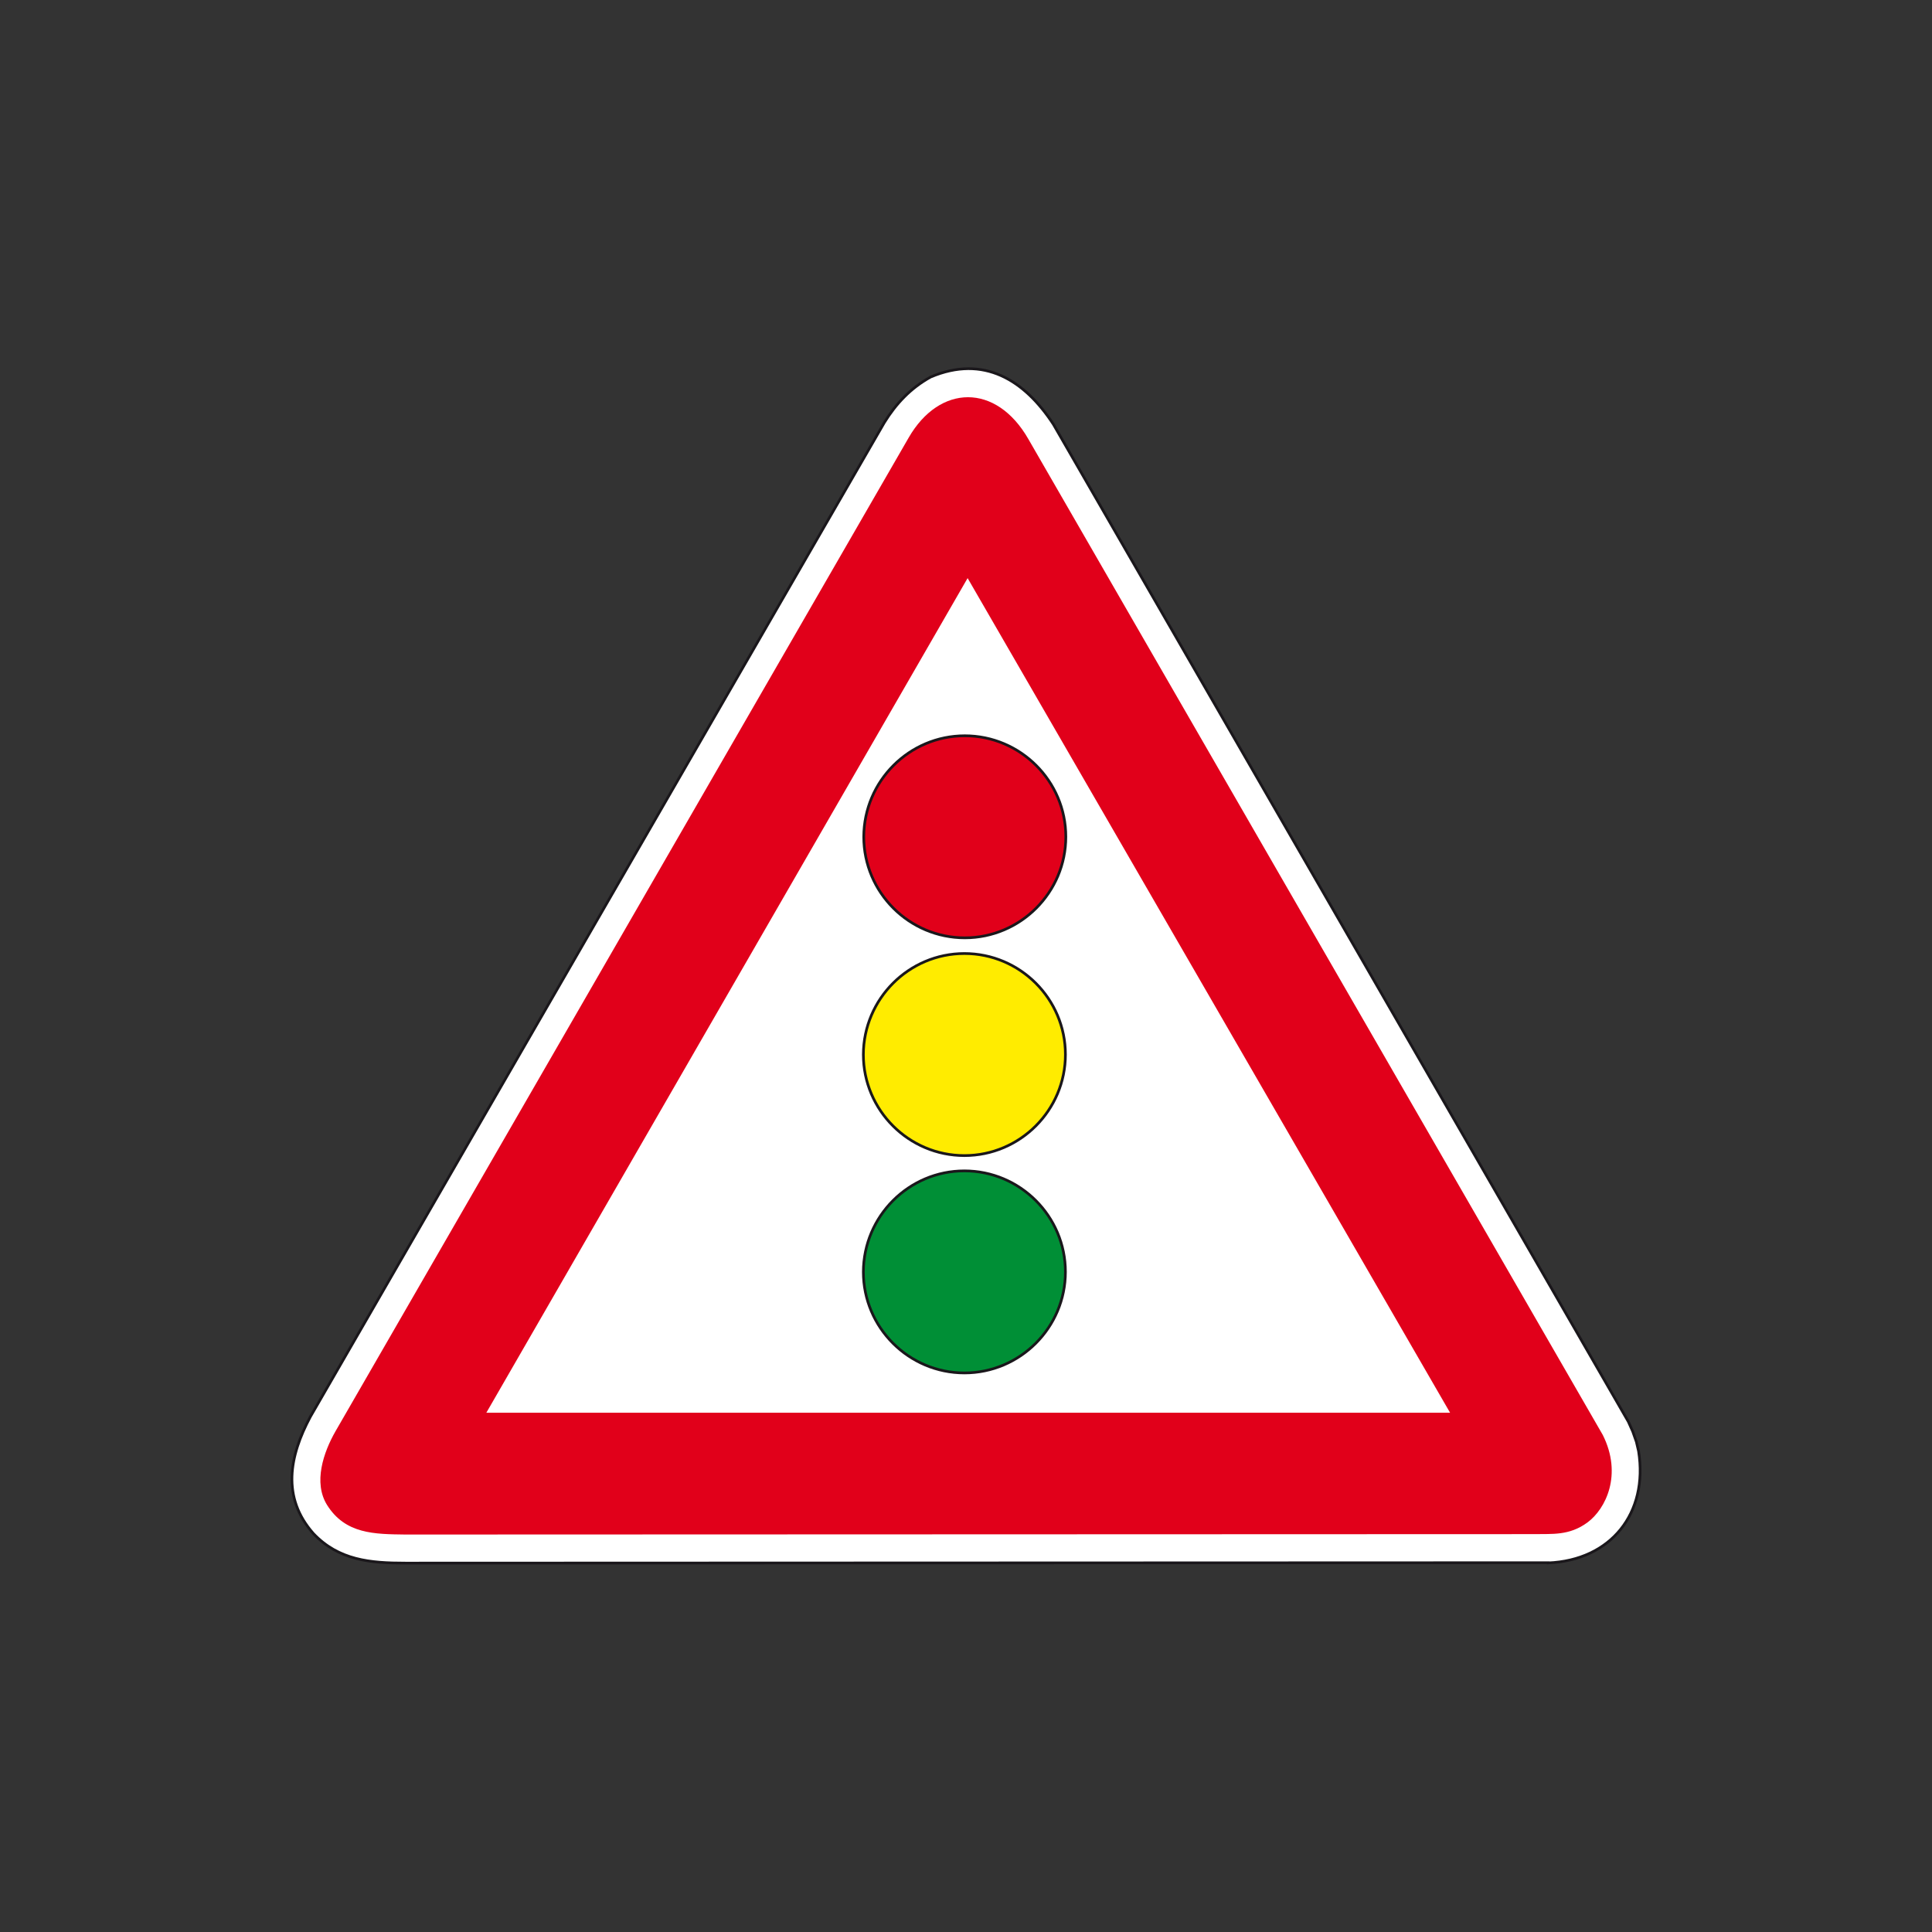 <?xml version="1.0" encoding="utf-8"?>
<!-- Generator: Adobe Illustrator 19.2.0, SVG Export Plug-In . SVG Version: 6.00 Build 0)  -->
<svg version="1.1" id="Livello_1" xmlns="http://www.w3.org/2000/svg" xmlns:xlink="http://www.w3.org/1999/xlink" x="0px" y="0px"
	 viewBox="0 0 960 960" style="enable-background:new 0 0 960 960;" xml:space="preserve">
<rect x="0" y="0" width="960" height="960" fill="#333333" stroke="none"/>
<style type="text/css">
	.st0{fill-rule:evenodd;clip-rule:evenodd;fill:#FFFFFF;stroke:#1A171B;stroke-width:1.34;stroke-miterlimit:2.613;}
	.st1{fill-rule:evenodd;clip-rule:evenodd;fill:#E1001A;}
	.st2{fill-rule:evenodd;clip-rule:evenodd;fill:#FFFFFF;stroke:#E1001A;stroke-width:4.466;stroke-miterlimit:2.613;}
	.st3{fill-rule:evenodd;clip-rule:evenodd;fill:#E1001A;stroke:#1A171B;stroke-width:1.34;stroke-miterlimit:2.613;}
	.st4{fill-rule:evenodd;clip-rule:evenodd;fill:#FFEC00;stroke:#1A171B;stroke-width:1.34;stroke-miterlimit:2.613;}
	.st5{fill-rule:evenodd;clip-rule:evenodd;fill:#008F36;stroke:#1A171B;stroke-width:1.34;stroke-miterlimit:2.613;}
</style>
<g>
	<g>
		<path class="st0" d="M769.3,776.6c31.1-1.3,49.8-24.6,44.9-55.5l-1.1-4.7l-1.8-5.1l-2.2-4.9L523.4,210.8
			c-14.4-22-34.6-34.6-60.9-23.5c-10,5.5-17.3,13.3-23.1,22.7l-285.2,494c-10.4,19.5-14.4,40,1.5,58c12.6,13.3,28.2,14.7,45.8,14.7
			l561-0.2H769.3L769.3,776.6z"/>
		<path class="st1" d="M762.4,762.3c8.7-0.2,17.3,0.9,26.4-5.8c9.1-6.7,17.5-23.8,7.6-43.5L511,218.2c-16-28-44.2-27.3-59.5-0.7
			L166.7,711.2c-6,10.5-11.1,25.5-4.2,36.6c9.1,14.5,23.5,14.5,38.9,14.7L762.4,762.3L762.4,762.3z"/>
		<polygon class="st2" points="724.4,704.2 480.8,282.8 237.8,704.2 724.4,704.2 		"/>
		<path class="st3" d="M479.4,365.6c27.6,0,50.2,22.5,50.2,50.2c0,27.6-22.5,50.2-50.2,50.2c-27.6,0-50.2-22.5-50.2-50.2
			C429.3,388.1,451.8,365.6,479.4,365.6L479.4,365.6z"/>
		<path class="st4" d="M479.2,473.8c27.6,0,50.2,22.5,50.2,50.2c0,27.6-22.5,50.2-50.2,50.2c-27.6,0-50.2-22.5-50.2-50.2
			C429.1,496.3,451.6,473.8,479.2,473.8L479.2,473.8z"/>
		<path class="st5" d="M479.2,581.8c27.6,0,50.2,22.5,50.2,50.2c0,27.6-22.5,50.2-50.2,50.2c-27.6,0-50.2-22.5-50.2-50.2
			C429.1,604.3,451.6,581.8,479.2,581.8L479.2,581.8z"/>
	</g>
</g>
</svg>
